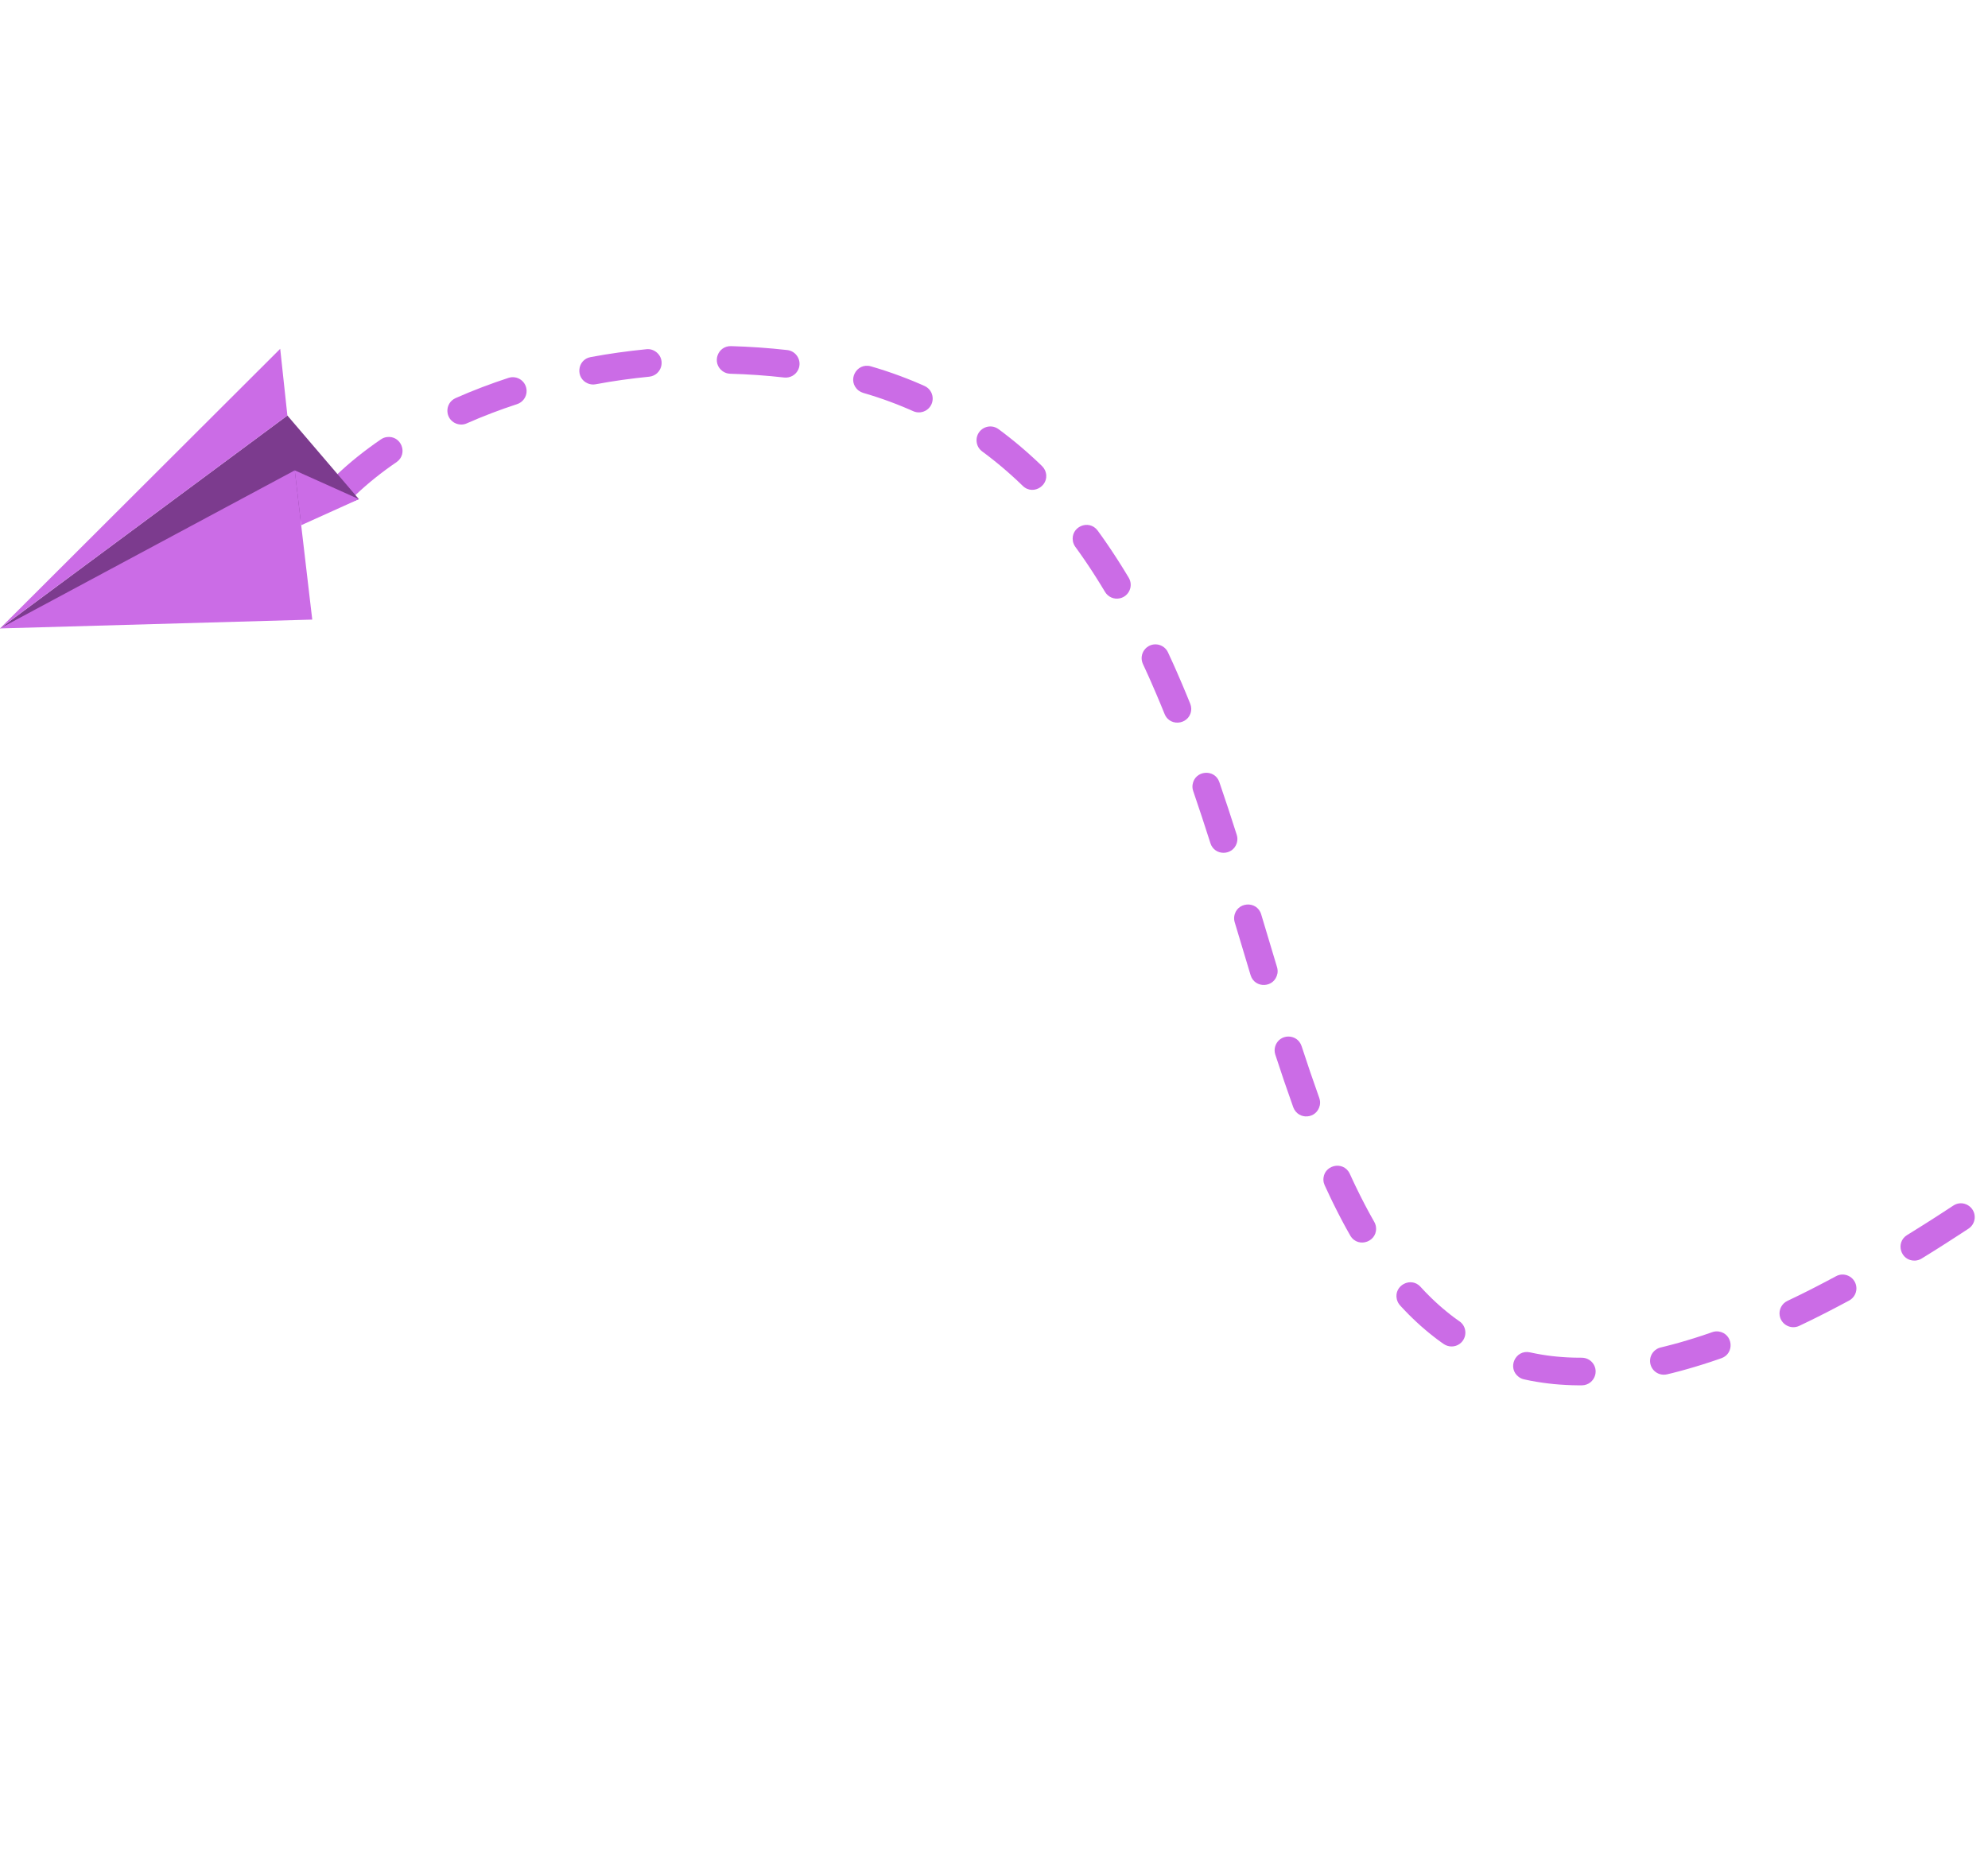 
<svg width="130" height="121" viewBox="0 0 130 121" fill="none" xmlns="http://www.w3.org/2000/svg">
<path d="M116.88 85.09C116.519 85.263 116.312 85.657 116.378 86.051C116.478 86.645 117.117 86.98 117.661 86.72L118.419 86.355L119.009 86.061L119.606 85.757L120.21 85.442L120.927 85.061C121.268 84.873 121.453 84.489 121.381 84.106C121.267 83.502 120.598 83.179 120.058 83.476L119.369 83.843L118.779 84.15L118.196 84.447L117.622 84.732L116.88 85.09ZM108.582 88.138C108.258 88.216 108 88.484 107.924 88.807C107.775 89.472 108.361 90.05 109.024 89.889L109.376 89.804L109.86 89.678L110.348 89.543L110.843 89.399L111.344 89.245L111.85 89.082L112.362 88.909L112.572 88.835C113.447 88.523 113.337 87.229 112.382 87.088C112.228 87.072 112.108 87.084 111.961 87.135L111.774 87.201L111.283 87.366L110.801 87.522L110.325 87.668L109.855 87.806L109.392 87.933L108.935 88.051L108.582 88.138ZM100.044 88.453C99.095 88.252 98.535 89.481 99.318 90.065C99.423 90.14 99.532 90.192 99.659 90.219L99.74 90.237L100.104 90.313L100.473 90.378L100.846 90.436L101.225 90.486L101.608 90.529L101.996 90.561L102.389 90.586L102.786 90.603L103.19 90.611L103.449 90.611C103.86 90.605 104.203 90.334 104.312 89.939C104.465 89.356 104.029 88.804 103.428 88.804L103.207 88.803L102.843 88.796L102.485 88.782L102.131 88.759L101.783 88.729L101.442 88.692L101.104 88.647L100.773 88.595L100.446 88.536L100.124 88.47L100.044 88.453ZM92.885 84.16C92.263 83.485 91.135 84.076 91.341 84.978C91.382 85.138 91.446 85.266 91.559 85.388L91.653 85.491L91.897 85.749L92.144 86.003L92.396 86.249L92.651 86.49L92.911 86.727L93.174 86.955L93.442 87.179L93.714 87.397L93.99 87.609L94.271 87.814L94.414 87.913C94.73 88.126 95.145 88.122 95.453 87.897C95.956 87.53 95.948 86.768 95.43 86.418L95.322 86.342L95.072 86.162L94.827 85.973L94.586 85.779L94.347 85.58L94.111 85.375L93.879 85.164L93.649 84.948L93.423 84.724L93.199 84.497L92.979 84.263L92.885 84.16ZM88.262 76.766C87.834 75.869 86.491 76.211 86.542 77.203C86.55 77.323 86.576 77.421 86.625 77.529L86.963 78.252L87.136 78.612L87.313 78.969L87.491 79.322L87.671 79.671L87.854 80.017L88.04 80.358L88.301 80.823C88.824 81.702 90.175 81.188 89.964 80.168C89.941 80.076 89.911 79.996 89.864 79.915L89.623 79.486L89.446 79.161L89.272 78.833L89.099 78.499L88.928 78.162L88.76 77.82L88.592 77.475L88.428 77.125L88.262 76.766ZM85.113 68.42C84.824 67.575 83.645 67.597 83.386 68.446C83.336 68.629 83.337 68.799 83.395 68.98C83.77 70.135 84.162 71.283 84.57 72.426C84.9 73.288 86.117 73.196 86.309 72.283C86.338 72.117 86.325 71.974 86.27 71.814C85.868 70.687 85.483 69.557 85.113 68.42ZM82.471 59.801C82.19 58.873 80.829 58.977 80.707 59.965C80.694 60.083 80.705 60.206 80.74 60.321C81.088 61.475 81.431 62.63 81.78 63.784C82.051 64.68 83.358 64.633 83.537 63.662C83.557 63.526 83.549 63.395 83.509 63.262C83.161 62.108 82.818 60.954 82.471 59.801ZM79.735 51.154C79.431 50.266 78.125 50.373 77.984 51.328C77.966 51.47 77.979 51.604 78.026 51.739C78.415 52.871 78.788 54.011 79.152 55.151C79.418 55.99 80.609 55.994 80.878 55.139C80.928 54.957 80.933 54.788 80.874 54.606C80.507 53.452 80.13 52.299 79.735 51.154ZM76.379 42.673C76.257 42.401 76.006 42.214 75.715 42.159C74.995 42.036 74.437 42.76 74.736 43.425L75.069 44.151L75.253 44.565L75.614 45.398C75.797 45.831 75.98 46.264 76.155 46.699C76.533 47.625 77.911 47.354 77.898 46.339C77.894 46.229 77.873 46.134 77.833 46.031C77.653 45.582 77.465 45.136 77.277 44.691L76.906 43.834L76.717 43.41L76.379 42.673ZM71.779 34.703C71.198 33.926 69.983 34.463 70.162 35.414C70.19 35.547 70.24 35.656 70.318 35.767L70.569 36.116L70.814 36.466L71.056 36.819L71.294 37.175L71.528 37.535L71.76 37.9L71.988 38.267L72.256 38.709C72.457 39.049 72.85 39.222 73.235 39.133C73.832 38.997 74.123 38.323 73.815 37.794L73.528 37.321L73.29 36.937L73.048 36.558L72.802 36.181L72.553 35.807L72.3 35.436L72.043 35.07L71.779 34.703ZM65.309 28.078C64.761 27.666 63.984 27.976 63.868 28.652C63.82 28.982 63.942 29.312 64.212 29.515L64.552 29.77L64.88 30.026L65.204 30.285L65.523 30.55L65.838 30.82L66.148 31.095L66.455 31.375L66.756 31.66L66.878 31.778C67.59 32.472 68.749 31.678 68.33 30.749C68.282 30.652 68.226 30.568 68.147 30.491L68.007 30.354L67.684 30.05L67.357 29.752L67.025 29.457L66.689 29.169L66.347 28.885L66 28.607L65.65 28.334L65.309 28.078ZM56.95 23.961C55.998 23.69 55.353 24.919 56.15 25.549C56.243 25.617 56.331 25.661 56.441 25.696L56.937 25.845L57.37 25.984L57.797 26.129L58.218 26.282L58.634 26.44L59.043 26.605L59.447 26.775L59.714 26.893C60.002 27.026 60.352 26.992 60.611 26.807C61.178 26.399 61.095 25.539 60.461 25.247L60.165 25.116L59.732 24.932L59.293 24.757L58.848 24.587L58.397 24.424L57.94 24.268L57.477 24.119L56.95 23.961ZM47.803 22.639C46.917 22.62 46.53 23.741 47.245 24.273C47.4 24.382 47.558 24.439 47.749 24.445C48.931 24.479 50.101 24.559 51.277 24.692C51.666 24.737 52.045 24.523 52.205 24.165C52.456 23.608 52.087 22.967 51.483 22.896C50.256 22.758 49.038 22.674 47.803 22.639ZM38.621 23.357C37.741 23.517 37.605 24.736 38.448 25.084C38.616 25.147 38.77 25.167 38.947 25.135C40.101 24.916 41.282 24.756 42.45 24.639C43.251 24.553 43.554 23.559 42.938 23.045C42.746 22.892 42.52 22.814 42.273 22.841C41.054 22.963 39.825 23.129 38.621 23.357ZM29.796 26.037C29.062 26.367 29.08 27.405 29.825 27.704C30.054 27.79 30.295 27.794 30.521 27.692C31.596 27.218 32.695 26.798 33.812 26.434C34.183 26.316 34.442 25.959 34.436 25.569C34.429 24.955 33.839 24.529 33.253 24.715C32.079 25.099 30.926 25.538 29.796 26.037ZM21.984 31.088C21.83 31.238 21.741 31.409 21.71 31.622C21.599 32.465 22.598 32.982 23.226 32.4C24.049 31.616 24.986 30.867 25.928 30.229C26.721 29.675 26.226 28.448 25.279 28.59C25.139 28.613 25.028 28.658 24.911 28.737C23.885 29.437 22.883 30.23 21.984 31.088ZM128.727 80.363C128.965 80.204 129.105 79.962 129.13 79.678C129.183 78.927 128.356 78.441 127.733 78.854L127.042 79.305L126.36 79.746L125.684 80.174L125.018 80.591L124.706 80.783C123.924 81.275 124.289 82.483 125.22 82.454C125.377 82.446 125.525 82.403 125.659 82.319L125.971 82.126L126.649 81.703L127.333 81.267L128.026 80.82L128.727 80.363Z" fill="#CB6CE6"/>
<path fill-rule="evenodd" clip-rule="evenodd" d="M23.469 32.648L0 41.105L18.793 27.178L23.469 32.648Z" fill="#7C3B8E"/>
<path fill-rule="evenodd" clip-rule="evenodd" d="M0 41.104L18.323 22.815L18.793 27.178L0 41.104Z" fill="#CB6CE6"/>
<path fill-rule="evenodd" clip-rule="evenodd" d="M19.275 30.765L20.419 40.526L0 41.104L19.275 30.765Z" fill="#CB6CE6"/>
<path fill-rule="evenodd" clip-rule="evenodd" d="M23.469 32.648L19.275 30.765L19.695 34.353L23.469 32.648Z" fill="#CB6CE6"/>
</svg>
